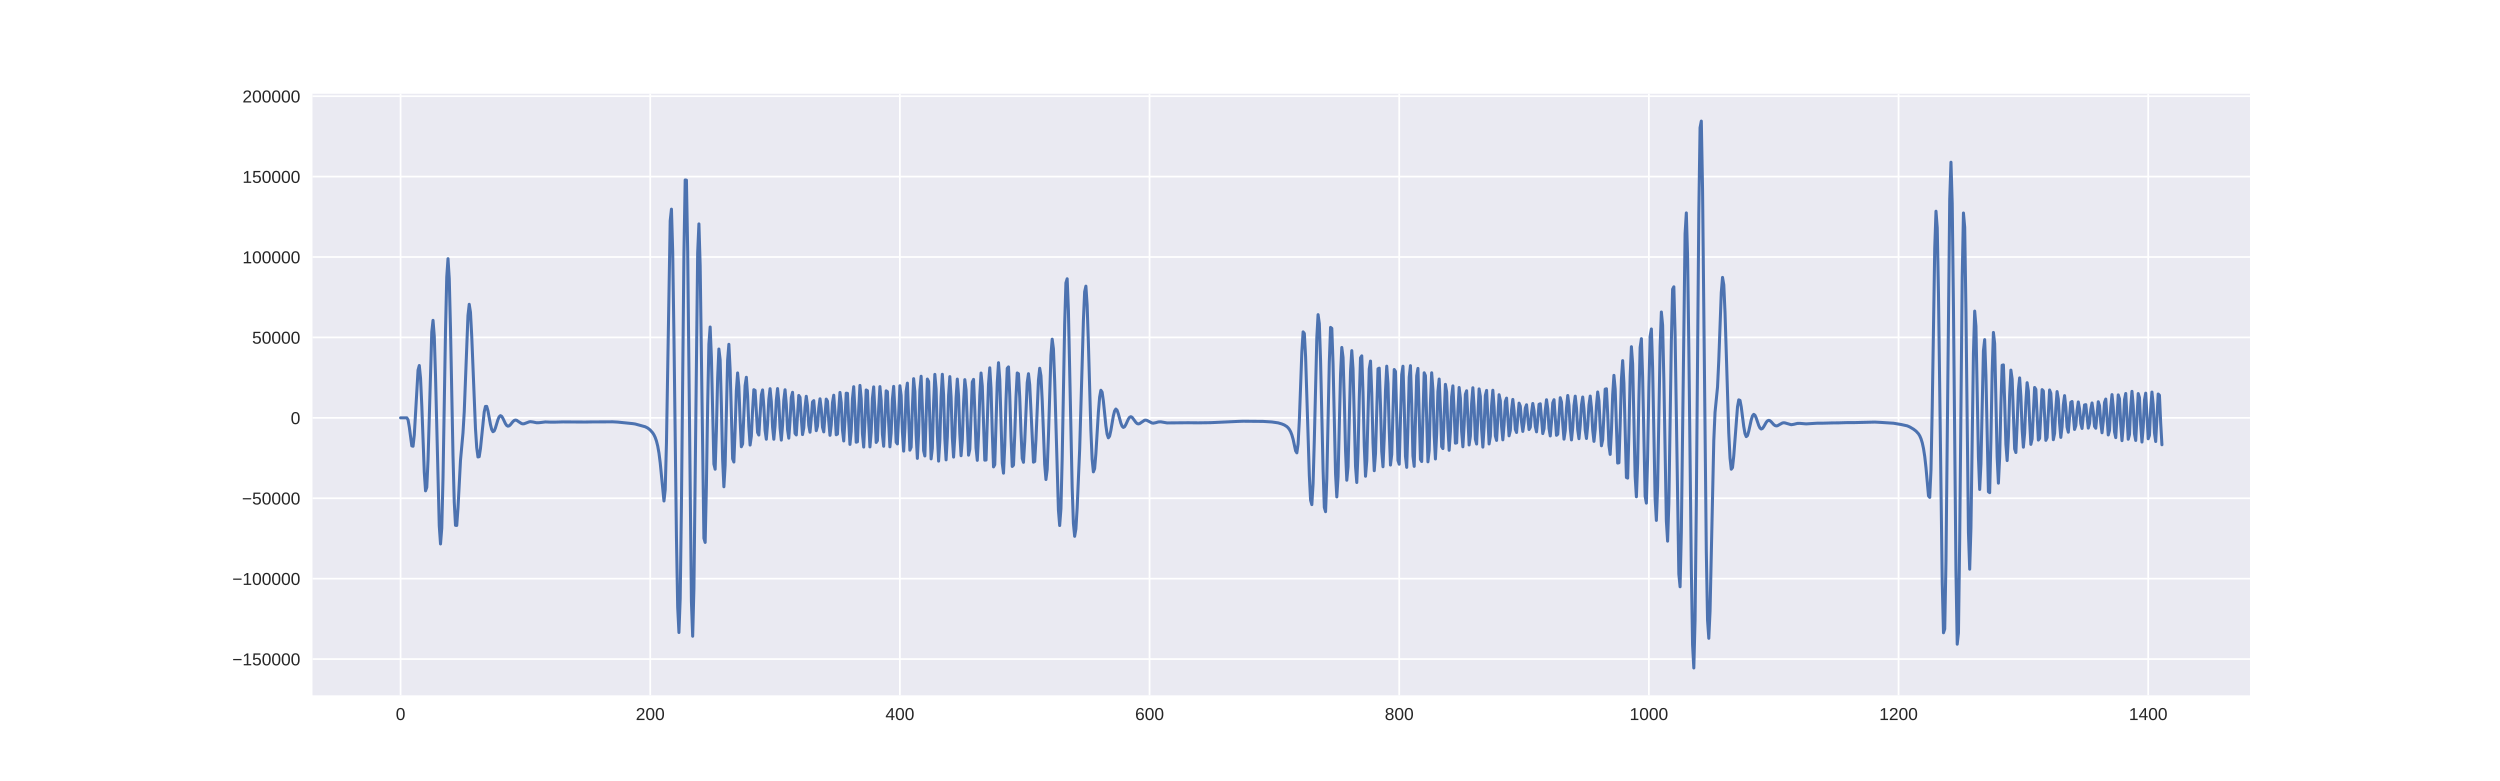 <?xml version="1.0" encoding="utf-8" standalone="no"?>
<!DOCTYPE svg PUBLIC "-//W3C//DTD SVG 1.1//EN"
  "http://www.w3.org/Graphics/SVG/1.1/DTD/svg11.dtd">
<!-- Created with matplotlib (http://matplotlib.org/) -->
<svg height="360pt" version="1.1" viewBox="0 0 1152 360" width="1152pt" xmlns="http://www.w3.org/2000/svg" xmlns:xlink="http://www.w3.org/1999/xlink">
 <defs>
  <style type="text/css">
*{stroke-linecap:butt;stroke-linejoin:round;}
  </style>
 </defs>
 <g id="figure_1">
  <g id="patch_1">
   <path d="M 0 360 
L 1152 360 
L 1152 0 
L 0 0 
z
" style="fill:#ffffff;"/>
  </g>
  <g id="axes_1">
   <g id="patch_2">
    <path d="M 144 320.4 
L 1036.8 320.4 
L 1036.8 43.2 
L 144 43.2 
z
" style="fill:#eaeaf2;"/>
   </g>
   <g id="matplotlib.axis_1">
    <g id="xtick_1">
     <g id="line2d_1">
      <path clip-path="url(#p057481bf75)" d="M 184.582 320.4 
L 184.582 43.2 
" style="fill:none;stroke:#ffffff;stroke-linecap:round;stroke-width:0.8;"/>
     </g>
     <g id="line2d_2"/>
     <g id="text_1">
      <!-- 0 -->
      <defs>
       <path d="M 51.703 34.422 
Q 51.703 24.516 49.828 17.75 
Q 47.953 10.984 44.703 6.812 
Q 41.453 2.641 37.062 0.828 
Q 32.672 -0.984 27.688 -0.984 
Q 22.656 -0.984 18.312 0.828 
Q 13.969 2.641 10.766 6.781 
Q 7.562 10.938 5.734 17.703 
Q 3.906 24.469 3.906 34.422 
Q 3.906 44.828 5.734 51.641 
Q 7.562 58.453 10.781 62.5 
Q 14.016 66.547 18.406 68.188 
Q 22.797 69.828 27.984 69.828 
Q 32.906 69.828 37.219 68.188 
Q 41.547 66.547 44.766 62.5 
Q 48 58.453 49.844 51.641 
Q 51.703 44.828 51.703 34.422 
M 42.781 34.422 
Q 42.781 42.625 41.797 48.062 
Q 40.828 53.516 38.922 56.766 
Q 37.016 60.016 34.25 61.359 
Q 31.5 62.703 27.984 62.703 
Q 24.266 62.703 21.438 61.328 
Q 18.609 59.969 16.672 56.719 
Q 14.75 53.469 13.766 48.016 
Q 12.797 42.578 12.797 34.422 
Q 12.797 26.516 13.797 21.094 
Q 14.797 15.672 16.719 12.375 
Q 18.656 9.078 21.438 7.641 
Q 24.219 6.203 27.781 6.203 
Q 31.25 6.203 34.031 7.641 
Q 36.812 9.078 38.734 12.375 
Q 40.672 15.672 41.719 21.094 
Q 42.781 26.516 42.781 34.422 
" id="LiberationSans-30"/>
      </defs>
      <g style="fill:#262626;" transform="translate(182.357 331.798)scale(0.08 -0.08)">
       <use xlink:href="#LiberationSans-30"/>
      </g>
     </g>
    </g>
    <g id="xtick_2">
     <g id="line2d_3">
      <path clip-path="url(#p057481bf75)" d="M 299.626 320.4 
L 299.626 43.2 
" style="fill:none;stroke:#ffffff;stroke-linecap:round;stroke-width:0.8;"/>
     </g>
     <g id="line2d_4"/>
     <g id="text_2">
      <!-- 200 -->
      <defs>
       <path d="M 5.031 0 
L 5.031 6.203 
Q 7.516 11.922 11.109 16.281 
Q 14.703 20.656 18.656 24.188 
Q 22.609 27.734 26.484 30.766 
Q 30.375 33.797 33.5 36.812 
Q 36.625 39.844 38.547 43.156 
Q 40.484 46.484 40.484 50.688 
Q 40.484 53.609 39.594 55.828 
Q 38.719 58.062 37.062 59.562 
Q 35.406 61.078 33.078 61.828 
Q 30.766 62.594 27.938 62.594 
Q 25.297 62.594 22.969 61.859 
Q 20.656 61.141 18.844 59.672 
Q 17.047 58.203 15.891 56.031 
Q 14.75 53.859 14.406 50.984 
L 5.422 51.812 
Q 5.859 55.516 7.469 58.781 
Q 9.078 62.062 11.906 64.531 
Q 14.75 67 18.719 68.406 
Q 22.703 69.828 27.938 69.828 
Q 33.062 69.828 37.062 68.609 
Q 41.062 67.391 43.812 64.984 
Q 46.578 62.594 48.047 59.078 
Q 49.516 55.562 49.516 50.984 
Q 49.516 47.516 48.266 44.391 
Q 47.016 41.266 44.938 38.422 
Q 42.875 35.594 40.141 32.953 
Q 37.406 30.328 34.422 27.812 
Q 31.453 25.297 28.422 22.828 
Q 25.391 20.359 22.719 17.859 
Q 20.062 15.375 17.969 12.812 
Q 15.875 10.25 14.703 7.469 
L 50.594 7.469 
L 50.594 0 
z
" id="LiberationSans-32"/>
      </defs>
      <g style="fill:#262626;" transform="translate(292.953 331.798)scale(0.08 -0.08)">
       <use xlink:href="#LiberationSans-32"/>
       <use x="55.615" xlink:href="#LiberationSans-30"/>
       <use x="111.23" xlink:href="#LiberationSans-30"/>
      </g>
     </g>
    </g>
    <g id="xtick_3">
     <g id="line2d_5">
      <path clip-path="url(#p057481bf75)" d="M 414.67 320.4 
L 414.67 43.2 
" style="fill:none;stroke:#ffffff;stroke-linecap:round;stroke-width:0.8;"/>
     </g>
     <g id="line2d_6"/>
     <g id="text_3">
      <!-- 400 -->
      <defs>
       <path d="M 43.016 15.578 
L 43.016 0 
L 34.719 0 
L 34.719 15.578 
L 2.297 15.578 
L 2.297 22.406 
L 33.797 68.797 
L 43.016 68.797 
L 43.016 22.516 
L 52.688 22.516 
L 52.688 15.578 
z
M 34.719 58.891 
Q 34.625 58.641 34.234 57.938 
Q 33.844 57.234 33.344 56.344 
Q 32.859 55.469 32.344 54.562 
Q 31.844 53.656 31.453 53.078 
L 13.812 27.094 
Q 13.578 26.703 13.109 26.062 
Q 12.641 25.438 12.156 24.781 
Q 11.672 24.125 11.172 23.484 
Q 10.688 22.859 10.406 22.516 
L 34.719 22.516 
z
" id="LiberationSans-34"/>
      </defs>
      <g style="fill:#262626;" transform="translate(407.997 331.798)scale(0.08 -0.08)">
       <use xlink:href="#LiberationSans-34"/>
       <use x="55.615" xlink:href="#LiberationSans-30"/>
       <use x="111.23" xlink:href="#LiberationSans-30"/>
      </g>
     </g>
    </g>
    <g id="xtick_4">
     <g id="line2d_7">
      <path clip-path="url(#p057481bf75)" d="M 529.714 320.4 
L 529.714 43.2 
" style="fill:none;stroke:#ffffff;stroke-linecap:round;stroke-width:0.8;"/>
     </g>
     <g id="line2d_8"/>
     <g id="text_4">
      <!-- 600 -->
      <defs>
       <path d="M 51.219 22.516 
Q 51.219 17.328 49.781 13 
Q 48.344 8.688 45.531 5.578 
Q 42.719 2.484 38.562 0.75 
Q 34.422 -0.984 29 -0.984 
Q 23 -0.984 18.5 1.312 
Q 14.016 3.609 11.031 7.922 
Q 8.062 12.25 6.562 18.531 
Q 5.078 24.812 5.078 32.812 
Q 5.078 42 6.766 48.922 
Q 8.453 55.859 11.625 60.5 
Q 14.797 65.141 19.359 67.484 
Q 23.922 69.828 29.688 69.828 
Q 33.203 69.828 36.281 69.094 
Q 39.359 68.359 41.875 66.719 
Q 44.391 65.094 46.281 62.406 
Q 48.188 59.719 49.312 55.812 
L 40.922 54.297 
Q 39.547 58.734 36.547 60.719 
Q 33.547 62.703 29.594 62.703 
Q 25.984 62.703 23.047 60.984 
Q 20.125 59.281 18.062 55.875 
Q 16.016 52.484 14.906 47.359 
Q 13.812 42.234 13.812 35.406 
Q 16.219 39.844 20.562 42.156 
Q 24.906 44.484 30.516 44.484 
Q 35.203 44.484 39.016 42.969 
Q 42.828 41.453 45.531 38.594 
Q 48.25 35.75 49.734 31.672 
Q 51.219 27.594 51.219 22.516 
M 42.281 22.125 
Q 42.281 25.688 41.406 28.562 
Q 40.531 31.453 38.766 33.469 
Q 37.016 35.5 34.422 36.594 
Q 31.844 37.703 28.422 37.703 
Q 26.031 37.703 23.578 36.984 
Q 21.141 36.281 19.156 34.688 
Q 17.188 33.109 15.938 30.516 
Q 14.703 27.938 14.703 24.219 
Q 14.703 20.406 15.672 17.109 
Q 16.656 13.812 18.484 11.375 
Q 20.312 8.938 22.891 7.516 
Q 25.484 6.109 28.719 6.109 
Q 31.891 6.109 34.406 7.203 
Q 36.922 8.297 38.672 10.375 
Q 40.438 12.453 41.359 15.422 
Q 42.281 18.406 42.281 22.125 
" id="LiberationSans-36"/>
      </defs>
      <g style="fill:#262626;" transform="translate(523.041 331.798)scale(0.08 -0.08)">
       <use xlink:href="#LiberationSans-36"/>
       <use x="55.615" xlink:href="#LiberationSans-30"/>
       <use x="111.23" xlink:href="#LiberationSans-30"/>
      </g>
     </g>
    </g>
    <g id="xtick_5">
     <g id="line2d_9">
      <path clip-path="url(#p057481bf75)" d="M 644.758 320.4 
L 644.758 43.2 
" style="fill:none;stroke:#ffffff;stroke-linecap:round;stroke-width:0.8;"/>
     </g>
     <g id="line2d_10"/>
     <g id="text_5">
      <!-- 800 -->
      <defs>
       <path d="M 51.266 19.188 
Q 51.266 14.797 49.875 11.109 
Q 48.484 7.422 45.625 4.734 
Q 42.781 2.047 38.328 0.531 
Q 33.891 -0.984 27.828 -0.984 
Q 21.781 -0.984 17.359 0.531 
Q 12.938 2.047 10.031 4.703 
Q 7.125 7.375 5.734 11.062 
Q 4.344 14.75 4.344 19.094 
Q 4.344 22.859 5.484 25.781 
Q 6.641 28.719 8.562 30.828 
Q 10.5 32.953 12.969 34.25 
Q 15.438 35.547 18.062 35.984 
L 18.062 36.188 
Q 15.188 36.859 12.906 38.375 
Q 10.641 39.891 9.094 42.016 
Q 7.562 44.141 6.75 46.719 
Q 5.953 49.312 5.953 52.203 
Q 5.953 55.812 7.344 59 
Q 8.734 62.203 11.469 64.625 
Q 14.203 67.047 18.25 68.438 
Q 22.312 69.828 27.641 69.828 
Q 33.25 69.828 37.375 68.406 
Q 41.5 67 44.203 64.578 
Q 46.922 62.156 48.234 58.938 
Q 49.562 55.719 49.562 52.094 
Q 49.562 49.266 48.75 46.672 
Q 47.953 44.094 46.406 41.969 
Q 44.875 39.844 42.594 38.344 
Q 40.328 36.859 37.359 36.281 
L 37.359 36.078 
Q 40.328 35.594 42.859 34.297 
Q 45.406 33.016 47.266 30.891 
Q 49.125 28.766 50.188 25.828 
Q 51.266 22.906 51.266 19.188 
M 40.438 51.609 
Q 40.438 54.203 39.766 56.344 
Q 39.109 58.5 37.594 60.031 
Q 36.078 61.578 33.641 62.422 
Q 31.203 63.281 27.641 63.281 
Q 24.172 63.281 21.781 62.422 
Q 19.391 61.578 17.844 60.031 
Q 16.312 58.5 15.625 56.344 
Q 14.938 54.203 14.938 51.609 
Q 14.938 49.562 15.469 47.406 
Q 16.016 45.266 17.422 43.5 
Q 18.844 41.75 21.328 40.625 
Q 23.828 39.5 27.734 39.5 
Q 31.891 39.5 34.406 40.625 
Q 36.922 41.75 38.25 43.5 
Q 39.594 45.266 40.016 47.406 
Q 40.438 49.562 40.438 51.609 
M 42.141 20.016 
Q 42.141 22.516 41.453 24.828 
Q 40.766 27.156 39.109 28.938 
Q 37.453 30.719 34.641 31.812 
Q 31.844 32.906 27.641 32.906 
Q 23.781 32.906 21.062 31.812 
Q 18.359 30.719 16.672 28.906 
Q 14.984 27.094 14.203 24.719 
Q 13.422 22.359 13.422 19.828 
Q 13.422 16.656 14.203 14.031 
Q 14.984 11.422 16.688 9.547 
Q 18.406 7.672 21.188 6.641 
Q 23.969 5.609 27.938 5.609 
Q 31.938 5.609 34.672 6.641 
Q 37.406 7.672 39.062 9.547 
Q 40.719 11.422 41.422 14.078 
Q 42.141 16.75 42.141 20.016 
" id="LiberationSans-38"/>
      </defs>
      <g style="fill:#262626;" transform="translate(638.085 331.798)scale(0.08 -0.08)">
       <use xlink:href="#LiberationSans-38"/>
       <use x="55.615" xlink:href="#LiberationSans-30"/>
       <use x="111.23" xlink:href="#LiberationSans-30"/>
      </g>
     </g>
    </g>
    <g id="xtick_6">
     <g id="line2d_11">
      <path clip-path="url(#p057481bf75)" d="M 759.802 320.4 
L 759.802 43.2 
" style="fill:none;stroke:#ffffff;stroke-linecap:round;stroke-width:0.8;"/>
     </g>
     <g id="line2d_12"/>
     <g id="text_6">
      <!-- 1000 -->
      <defs>
       <path d="M 7.625 0 
L 7.625 7.469 
L 25.141 7.469 
L 25.141 60.406 
L 9.625 49.312 
L 9.625 57.625 
L 25.875 68.797 
L 33.984 68.797 
L 33.984 7.469 
L 50.734 7.469 
L 50.734 0 
z
" id="LiberationSans-31"/>
      </defs>
      <g style="fill:#262626;" transform="translate(750.905 331.798)scale(0.08 -0.08)">
       <use xlink:href="#LiberationSans-31"/>
       <use x="55.615" xlink:href="#LiberationSans-30"/>
       <use x="111.23" xlink:href="#LiberationSans-30"/>
       <use x="166.846" xlink:href="#LiberationSans-30"/>
      </g>
     </g>
    </g>
    <g id="xtick_7">
     <g id="line2d_13">
      <path clip-path="url(#p057481bf75)" d="M 874.847 320.4 
L 874.847 43.2 
" style="fill:none;stroke:#ffffff;stroke-linecap:round;stroke-width:0.8;"/>
     </g>
     <g id="line2d_14"/>
     <g id="text_7">
      <!-- 1200 -->
      <g style="fill:#262626;" transform="translate(865.949 331.798)scale(0.08 -0.08)">
       <use xlink:href="#LiberationSans-31"/>
       <use x="55.615" xlink:href="#LiberationSans-32"/>
       <use x="111.23" xlink:href="#LiberationSans-30"/>
       <use x="166.846" xlink:href="#LiberationSans-30"/>
      </g>
     </g>
    </g>
    <g id="xtick_8">
     <g id="line2d_15">
      <path clip-path="url(#p057481bf75)" d="M 989.891 320.4 
L 989.891 43.2 
" style="fill:none;stroke:#ffffff;stroke-linecap:round;stroke-width:0.8;"/>
     </g>
     <g id="line2d_16"/>
     <g id="text_8">
      <!-- 1400 -->
      <g style="fill:#262626;" transform="translate(980.993 331.798)scale(0.08 -0.08)">
       <use xlink:href="#LiberationSans-31"/>
       <use x="55.615" xlink:href="#LiberationSans-34"/>
       <use x="111.23" xlink:href="#LiberationSans-30"/>
       <use x="166.846" xlink:href="#LiberationSans-30"/>
      </g>
     </g>
    </g>
   </g>
   <g id="matplotlib.axis_2">
    <g id="ytick_1">
     <g id="line2d_17">
      <path clip-path="url(#p057481bf75)" d="M 144 303.697 
L 1036.8 303.697 
" style="fill:none;stroke:#ffffff;stroke-linecap:round;stroke-width:0.8;"/>
     </g>
     <g id="line2d_18"/>
     <g id="text_9">
      <!-- −150000 -->
      <defs>
       <path d="M 4.938 29.688 
L 4.938 36.812 
L 53.516 36.812 
L 53.516 29.688 
z
" id="LiberationSans-2212"/>
       <path d="M 51.422 22.406 
Q 51.422 17.234 49.859 12.938 
Q 48.297 8.641 45.219 5.531 
Q 42.141 2.438 37.578 0.719 
Q 33.016 -0.984 27 -0.984 
Q 21.578 -0.984 17.547 0.281 
Q 13.531 1.562 10.734 3.781 
Q 7.953 6 6.312 8.984 
Q 4.688 11.969 4 15.375 
L 12.891 16.406 
Q 13.422 14.453 14.391 12.625 
Q 15.375 10.797 17.062 9.344 
Q 18.75 7.906 21.219 7.047 
Q 23.688 6.203 27.203 6.203 
Q 30.609 6.203 33.391 7.25 
Q 36.188 8.297 38.156 10.344 
Q 40.141 12.406 41.203 15.375 
Q 42.281 18.359 42.281 22.219 
Q 42.281 25.391 41.25 28.047 
Q 40.234 30.719 38.328 32.641 
Q 36.422 34.578 33.656 35.641 
Q 30.906 36.719 27.391 36.719 
Q 25.203 36.719 23.344 36.328 
Q 21.484 35.938 19.891 35.25 
Q 18.312 34.578 17.016 33.672 
Q 15.719 32.766 14.594 31.781 
L 6 31.781 
L 8.297 68.797 
L 47.406 68.797 
L 47.406 61.328 
L 16.312 61.328 
L 14.984 39.5 
Q 17.328 41.312 20.844 42.594 
Q 24.359 43.891 29.203 43.891 
Q 34.328 43.891 38.422 42.328 
Q 42.531 40.766 45.406 37.906 
Q 48.297 35.062 49.859 31.109 
Q 51.422 27.156 51.422 22.406 
" id="LiberationSans-35"/>
      </defs>
      <g style="fill:#262626;" transform="translate(107.035 306.596)scale(0.08 -0.08)">
       <use xlink:href="#LiberationSans-2212"/>
       <use x="58.398" xlink:href="#LiberationSans-31"/>
       <use x="114.014" xlink:href="#LiberationSans-35"/>
       <use x="169.629" xlink:href="#LiberationSans-30"/>
       <use x="225.244" xlink:href="#LiberationSans-30"/>
       <use x="280.859" xlink:href="#LiberationSans-30"/>
       <use x="336.475" xlink:href="#LiberationSans-30"/>
      </g>
     </g>
    </g>
    <g id="ytick_2">
     <g id="line2d_19">
      <path clip-path="url(#p057481bf75)" d="M 144 266.645 
L 1036.8 266.645 
" style="fill:none;stroke:#ffffff;stroke-linecap:round;stroke-width:0.8;"/>
     </g>
     <g id="line2d_20"/>
     <g id="text_10">
      <!-- −100000 -->
      <g style="fill:#262626;" transform="translate(107.035 269.543)scale(0.08 -0.08)">
       <use xlink:href="#LiberationSans-2212"/>
       <use x="58.398" xlink:href="#LiberationSans-31"/>
       <use x="114.014" xlink:href="#LiberationSans-30"/>
       <use x="169.629" xlink:href="#LiberationSans-30"/>
       <use x="225.244" xlink:href="#LiberationSans-30"/>
       <use x="280.859" xlink:href="#LiberationSans-30"/>
       <use x="336.475" xlink:href="#LiberationSans-30"/>
      </g>
     </g>
    </g>
    <g id="ytick_3">
     <g id="line2d_21">
      <path clip-path="url(#p057481bf75)" d="M 144 229.592 
L 1036.8 229.592 
" style="fill:none;stroke:#ffffff;stroke-linecap:round;stroke-width:0.8;"/>
     </g>
     <g id="line2d_22"/>
     <g id="text_11">
      <!-- −50000 -->
      <g style="fill:#262626;" transform="translate(111.484 232.49)scale(0.08 -0.08)">
       <use xlink:href="#LiberationSans-2212"/>
       <use x="58.398" xlink:href="#LiberationSans-35"/>
       <use x="114.014" xlink:href="#LiberationSans-30"/>
       <use x="169.629" xlink:href="#LiberationSans-30"/>
       <use x="225.244" xlink:href="#LiberationSans-30"/>
       <use x="280.859" xlink:href="#LiberationSans-30"/>
      </g>
     </g>
    </g>
    <g id="ytick_4">
     <g id="line2d_23">
      <path clip-path="url(#p057481bf75)" d="M 144 192.539 
L 1036.8 192.539 
" style="fill:none;stroke:#ffffff;stroke-linecap:round;stroke-width:0.8;"/>
     </g>
     <g id="line2d_24"/>
     <g id="text_12">
      <!-- 0 -->
      <g style="fill:#262626;" transform="translate(133.951 195.437)scale(0.08 -0.08)">
       <use xlink:href="#LiberationSans-30"/>
      </g>
     </g>
    </g>
    <g id="ytick_5">
     <g id="line2d_25">
      <path clip-path="url(#p057481bf75)" d="M 144 155.486 
L 1036.8 155.486 
" style="fill:none;stroke:#ffffff;stroke-linecap:round;stroke-width:0.8;"/>
     </g>
     <g id="line2d_26"/>
     <g id="text_13">
      <!-- 50000 -->
      <g style="fill:#262626;" transform="translate(116.156 158.384)scale(0.08 -0.08)">
       <use xlink:href="#LiberationSans-35"/>
       <use x="55.615" xlink:href="#LiberationSans-30"/>
       <use x="111.23" xlink:href="#LiberationSans-30"/>
       <use x="166.846" xlink:href="#LiberationSans-30"/>
       <use x="222.461" xlink:href="#LiberationSans-30"/>
      </g>
     </g>
    </g>
    <g id="ytick_6">
     <g id="line2d_27">
      <path clip-path="url(#p057481bf75)" d="M 144 118.433 
L 1036.8 118.433 
" style="fill:none;stroke:#ffffff;stroke-linecap:round;stroke-width:0.8;"/>
     </g>
     <g id="line2d_28"/>
     <g id="text_14">
      <!-- 100000 -->
      <g style="fill:#262626;" transform="translate(111.707 121.332)scale(0.08 -0.08)">
       <use xlink:href="#LiberationSans-31"/>
       <use x="55.615" xlink:href="#LiberationSans-30"/>
       <use x="111.23" xlink:href="#LiberationSans-30"/>
       <use x="166.846" xlink:href="#LiberationSans-30"/>
       <use x="222.461" xlink:href="#LiberationSans-30"/>
       <use x="278.076" xlink:href="#LiberationSans-30"/>
      </g>
     </g>
    </g>
    <g id="ytick_7">
     <g id="line2d_29">
      <path clip-path="url(#p057481bf75)" d="M 144 81.38 
L 1036.8 81.38 
" style="fill:none;stroke:#ffffff;stroke-linecap:round;stroke-width:0.8;"/>
     </g>
     <g id="line2d_30"/>
     <g id="text_15">
      <!-- 150000 -->
      <g style="fill:#262626;" transform="translate(111.707 84.279)scale(0.08 -0.08)">
       <use xlink:href="#LiberationSans-31"/>
       <use x="55.615" xlink:href="#LiberationSans-35"/>
       <use x="111.23" xlink:href="#LiberationSans-30"/>
       <use x="166.846" xlink:href="#LiberationSans-30"/>
       <use x="222.461" xlink:href="#LiberationSans-30"/>
       <use x="278.076" xlink:href="#LiberationSans-30"/>
      </g>
     </g>
    </g>
    <g id="ytick_8">
     <g id="line2d_31">
      <path clip-path="url(#p057481bf75)" d="M 144 44.327 
L 1036.8 44.327 
" style="fill:none;stroke:#ffffff;stroke-linecap:round;stroke-width:0.8;"/>
     </g>
     <g id="line2d_32"/>
     <g id="text_16">
      <!-- 200000 -->
      <g style="fill:#262626;" transform="translate(111.707 47.226)scale(0.08 -0.08)">
       <use xlink:href="#LiberationSans-32"/>
       <use x="55.615" xlink:href="#LiberationSans-30"/>
       <use x="111.23" xlink:href="#LiberationSans-30"/>
       <use x="166.846" xlink:href="#LiberationSans-30"/>
       <use x="222.461" xlink:href="#LiberationSans-30"/>
       <use x="278.076" xlink:href="#LiberationSans-30"/>
      </g>
     </g>
    </g>
   </g>
   <g id="line2d_33">
    <path clip-path="url(#p057481bf75)" d="M 184.582 192.539 
L 187.458 192.539 
L 188.033 193.465 
L 188.608 196.804 
L 189.759 205.46 
L 190.334 205.627 
L 190.909 200.417 
L 192.635 170.552 
L 193.21 168.433 
L 193.785 174.272 
L 194.361 186.839 
L 195.511 217.635 
L 196.086 226.18 
L 196.661 224.576 
L 197.237 211.92 
L 198.962 153.008 
L 199.538 147.613 
L 200.113 154.996 
L 200.688 173.26 
L 202.414 242.357 
L 202.989 250.646 
L 203.564 243.375 
L 204.139 220.187 
L 205.29 152.35 
L 205.865 127.649 
L 206.44 119.206 
L 207.015 128.393 
L 207.591 151.43 
L 208.741 209.927 
L 209.316 231.32 
L 209.892 242.081 
L 210.467 242.115 
L 211.042 234.111 
L 212.192 212.177 
L 213.343 199.496 
L 213.918 189.844 
L 215.644 145.353 
L 216.219 140.223 
L 216.794 143.928 
L 217.369 154.799 
L 219.095 197.406 
L 219.67 206.262 
L 220.245 210.573 
L 220.821 210.428 
L 221.396 206.681 
L 223.122 189.836 
L 223.697 187.282 
L 224.272 187.269 
L 224.847 189.305 
L 225.998 195.581 
L 226.573 197.91 
L 227.148 198.931 
L 227.723 198.589 
L 228.299 197.184 
L 229.449 193.38 
L 230.024 192.049 
L 230.599 191.531 
L 231.175 191.847 
L 231.75 192.787 
L 232.9 195.209 
L 233.476 196.048 
L 234.051 196.385 
L 234.626 196.221 
L 235.201 195.685 
L 236.352 194.274 
L 236.927 193.766 
L 237.502 193.567 
L 238.077 193.682 
L 239.228 194.467 
L 240.378 195.197 
L 240.953 195.316 
L 241.529 195.256 
L 242.679 194.827 
L 243.83 194.389 
L 244.405 194.305 
L 245.555 194.448 
L 247.281 194.808 
L 248.431 194.781 
L 251.307 194.425 
L 253.608 194.519 
L 255.909 194.516 
L 259.361 194.414 
L 269.714 194.473 
L 273.166 194.409 
L 276.042 194.406 
L 282.369 194.37 
L 284.67 194.502 
L 291.573 195.208 
L 292.723 195.385 
L 297.325 196.658 
L 298.476 197.25 
L 299.626 198.159 
L 300.776 199.476 
L 301.352 200.389 
L 301.927 201.597 
L 302.502 203.249 
L 303.077 205.548 
L 303.652 208.784 
L 304.228 213.312 
L 305.953 230.856 
L 306.529 225.563 
L 307.104 204.134 
L 308.829 101.735 
L 309.405 96.38 
L 309.98 116.065 
L 310.555 155.103 
L 311.706 247.581 
L 312.281 279.811 
L 312.856 291.458 
L 313.431 275.851 
L 314.006 232.714 
L 315.157 116.572 
L 315.732 82.926 
L 316.307 83.019 
L 316.883 115.752 
L 318.608 277.182 
L 319.183 293.171 
L 319.759 271.006 
L 321.484 116.611 
L 322.06 103.177 
L 322.635 122.463 
L 324.36 248.018 
L 324.936 249.942 
L 325.511 223.76 
L 326.086 186.814 
L 326.661 158.558 
L 327.237 150.688 
L 327.812 164.676 
L 328.962 213.842 
L 329.537 216.218 
L 330.113 198.271 
L 330.688 174.323 
L 331.263 160.834 
L 331.838 165.763 
L 332.414 186.701 
L 332.989 211.853 
L 333.564 224.3 
L 334.139 214.425 
L 335.29 165.947 
L 335.865 158.662 
L 336.44 170.231 
L 337.591 211.388 
L 338.166 212.894 
L 338.741 198.079 
L 339.316 179.985 
L 339.891 171.847 
L 340.467 178.225 
L 341.042 193.696 
L 341.617 205.862 
L 342.192 204.578 
L 343.343 177.643 
L 343.918 173.844 
L 344.493 182.386 
L 345.068 196.656 
L 345.644 205.085 
L 346.219 201.02 
L 346.794 188.991 
L 347.369 179.563 
L 347.944 179.899 
L 349.095 199.276 
L 349.67 200.466 
L 350.821 182.049 
L 351.396 179.677 
L 351.971 187.197 
L 352.546 198.342 
L 353.121 202.402 
L 353.697 195.234 
L 354.272 183.987 
L 354.847 179.112 
L 355.422 185.104 
L 355.998 196.774 
L 356.573 202.412 
L 357.148 196.039 
L 357.723 184.457 
L 358.298 179.06 
L 358.874 185.066 
L 359.449 197.132 
L 360.024 202.8 
L 360.599 196.016 
L 361.175 184.376 
L 361.75 179.597 
L 362.325 186.314 
L 362.9 197.978 
L 363.475 201.901 
L 364.051 193.873 
L 364.626 183.151 
L 365.201 180.77 
L 365.776 189.192 
L 366.352 199.697 
L 366.927 200.425 
L 368.077 182.214 
L 368.652 183.091 
L 369.228 192.638 
L 369.803 200.257 
L 370.378 197.21 
L 370.953 187.747 
L 371.529 182.61 
L 372.104 186.972 
L 372.679 196.032 
L 373.254 199.168 
L 373.829 192.92 
L 374.405 185.212 
L 374.98 184.609 
L 376.13 198.457 
L 376.706 196.315 
L 377.281 188.152 
L 377.856 183.775 
L 378.431 188.262 
L 379.006 196.872 
L 379.582 199.014 
L 380.732 183.9 
L 381.307 184.864 
L 381.883 194.008 
L 382.458 200.595 
L 383.033 195.866 
L 383.608 185.555 
L 384.183 182.119 
L 384.759 189.949 
L 385.334 200.341 
L 385.909 199.997 
L 386.484 188.925 
L 387.059 180.837 
L 387.635 185.511 
L 388.21 198.205 
L 388.785 203.201 
L 389.36 193.462 
L 389.936 181.183 
L 390.511 181.254 
L 391.086 194.287 
L 391.661 204.78 
L 392.236 198.769 
L 392.812 183.733 
L 393.387 178.191 
L 393.962 189.013 
L 394.537 203.771 
L 395.113 203.557 
L 395.688 188.51 
L 396.263 177.599 
L 396.838 183.692 
L 397.413 199.916 
L 397.989 206.009 
L 398.564 194.098 
L 399.139 179.707 
L 399.714 180.037 
L 400.29 194.774 
L 400.865 205.941 
L 401.44 199.131 
L 402.015 183.507 
L 402.59 178.276 
L 403.166 189.504 
L 403.741 203.887 
L 404.316 203.053 
L 404.891 188.257 
L 405.467 178.155 
L 406.042 184.527 
L 406.617 200.152 
L 407.192 205.621 
L 408.343 180.096 
L 408.918 180.49 
L 409.493 194.808 
L 410.068 205.897 
L 410.644 199.536 
L 411.219 183.982 
L 411.794 178.045 
L 412.369 188.642 
L 412.944 203.785 
L 413.52 204.563 
L 414.67 177.763 
L 415.245 182.282 
L 415.821 198.927 
L 416.396 207.882 
L 416.971 197.464 
L 417.546 180.405 
L 418.121 176.544 
L 419.272 207.436 
L 419.847 206.07 
L 420.422 187.983 
L 420.998 174.496 
L 421.573 180.581 
L 422.148 200.372 
L 422.723 211.215 
L 423.298 199.746 
L 423.874 179.713 
L 424.449 173.382 
L 425.024 187.697 
L 425.599 207.664 
L 426.174 210.108 
L 427.325 174.672 
L 427.9 175.794 
L 429.051 211.451 
L 429.626 206.53 
L 430.201 186.143 
L 430.776 172.52 
L 431.351 179.2 
L 431.927 199.884 
L 432.502 212.485 
L 433.077 203.089 
L 433.652 182.788 
L 434.228 172.48 
L 434.803 181.907 
L 435.378 202.087 
L 435.953 211.906 
L 436.528 201.23 
L 437.104 182.246 
L 437.679 173.552 
L 438.254 182.956 
L 438.829 201.652 
L 439.405 210.626 
L 439.98 201.015 
L 440.555 183.474 
L 441.13 174.683 
L 441.705 182.428 
L 442.281 199.888 
L 442.856 209.986 
L 443.431 202.725 
L 444.006 185.796 
L 444.582 174.945 
L 445.157 179.604 
L 446.307 209.732 
L 446.882 207.046 
L 448.033 176.037 
L 448.608 174.822 
L 449.183 188.697 
L 449.759 206.424 
L 450.334 212.126 
L 450.909 200.566 
L 451.484 182.083 
L 452.059 171.895 
L 452.635 177.934 
L 453.785 212.04 
L 454.36 211.981 
L 455.511 176.885 
L 456.086 169.484 
L 456.661 178.964 
L 457.236 199.145 
L 457.812 215.15 
L 458.387 214.132 
L 459.537 176.335 
L 460.113 167.143 
L 460.688 174.787 
L 461.838 213.403 
L 462.413 218.027 
L 462.989 205.198 
L 463.564 184.487 
L 464.139 169.715 
L 464.714 169.062 
L 465.29 182.129 
L 465.865 201.313 
L 466.44 214.945 
L 467.015 214.343 
L 467.59 200.506 
L 468.166 182.931 
L 468.741 171.856 
L 469.316 172.228 
L 469.891 183.055 
L 470.466 198.857 
L 471.042 211.248 
L 471.617 213.034 
L 472.192 203.439 
L 473.343 176.303 
L 473.918 172.208 
L 474.493 177.331 
L 476.219 212.965 
L 476.794 212.638 
L 477.369 202.567 
L 478.52 175.156 
L 479.095 169.697 
L 479.67 173.19 
L 480.245 184.386 
L 481.396 214.001 
L 481.971 220.949 
L 482.546 216.322 
L 483.121 200.942 
L 484.272 163.727 
L 484.847 156.295 
L 485.422 160.794 
L 485.997 175.578 
L 487.723 235.067 
L 488.298 242.162 
L 488.874 234.394 
L 489.449 211.465 
L 490.599 149.285 
L 491.174 130.363 
L 491.75 128.462 
L 492.325 143.217 
L 494.051 224.505 
L 494.626 241.161 
L 495.201 247.128 
L 495.776 243.695 
L 496.351 234.147 
L 497.502 207.22 
L 498.652 167.934 
L 499.228 147.828 
L 499.803 134.468 
L 500.378 131.859 
L 500.953 140.644 
L 501.528 158.045 
L 502.679 198.282 
L 503.254 211.662 
L 503.829 217.437 
L 504.405 215.961 
L 504.98 209.092 
L 506.13 190.026 
L 506.705 183.006 
L 507.281 179.831 
L 507.856 180.708 
L 508.431 184.776 
L 509.581 196.073 
L 510.157 200.1 
L 510.732 201.752 
L 511.307 200.984 
L 511.882 198.379 
L 513.033 191.645 
L 513.608 189.356 
L 514.183 188.481 
L 514.758 189.049 
L 515.334 190.716 
L 516.484 194.94 
L 517.059 196.383 
L 517.635 196.949 
L 518.21 196.632 
L 518.785 195.649 
L 519.935 193.132 
L 520.511 192.295 
L 521.086 192.011 
L 521.661 192.282 
L 522.812 193.826 
L 523.387 194.612 
L 523.962 195.156 
L 524.537 195.353 
L 525.112 195.202 
L 527.413 193.648 
L 527.989 193.598 
L 528.564 193.749 
L 530.865 194.925 
L 531.44 194.992 
L 532.59 194.77 
L 533.741 194.432 
L 534.891 194.374 
L 537.767 194.88 
L 547.546 194.798 
L 552.148 194.841 
L 557.9 194.761 
L 570.555 194.18 
L 572.856 194.103 
L 582.059 194.188 
L 586.086 194.445 
L 588.962 194.858 
L 590.688 195.365 
L 591.838 195.844 
L 592.988 196.576 
L 593.564 197.126 
L 594.139 197.878 
L 594.714 198.922 
L 595.289 200.381 
L 595.865 202.399 
L 597.015 207.751 
L 597.59 208.678 
L 598.165 204.58 
L 598.741 193.575 
L 599.891 162.153 
L 600.466 152.925 
L 601.042 153.659 
L 601.617 164.384 
L 603.342 219.202 
L 603.918 230.515 
L 604.493 232.537 
L 605.068 222.9 
L 605.643 202.56 
L 606.794 155.486 
L 607.369 144.995 
L 607.944 149.11 
L 608.519 166.249 
L 609.67 216.487 
L 610.245 233.819 
L 610.82 235.779 
L 611.396 220.411 
L 612.546 166.866 
L 613.121 150.863 
L 613.696 151.322 
L 614.272 167.696 
L 615.422 218.417 
L 615.997 228.975 
L 616.573 219.688 
L 617.723 172.459 
L 618.298 160.108 
L 618.873 164.685 
L 619.449 183.877 
L 620.024 207.691 
L 620.599 221.289 
L 621.174 215.127 
L 622.325 171.097 
L 622.9 161.573 
L 623.475 170.009 
L 624.626 214.865 
L 625.201 222.334 
L 625.776 208.502 
L 626.351 183.525 
L 626.927 164.873 
L 627.502 163.974 
L 628.077 181.041 
L 628.652 205.335 
L 629.227 219.452 
L 629.803 212.337 
L 630.953 170.011 
L 631.528 166.379 
L 632.103 181.194 
L 632.679 203.99 
L 633.254 216.902 
L 633.829 209.077 
L 634.98 169.934 
L 635.555 169.646 
L 636.13 186.765 
L 636.705 208.008 
L 637.28 215.077 
L 637.856 201.666 
L 638.431 180.091 
L 639.006 168.739 
L 639.581 176.805 
L 640.157 198.266 
L 640.732 214.293 
L 641.307 209.429 
L 642.457 170.276 
L 643.033 171.182 
L 644.183 212.184 
L 644.758 213.921 
L 645.909 172.644 
L 646.484 168.757 
L 647.059 186.703 
L 647.634 210.243 
L 648.21 215.359 
L 648.785 196.763 
L 649.36 173.836 
L 649.935 168.499 
L 650.511 186.178 
L 651.086 210.115 
L 651.661 214.893 
L 652.811 173.166 
L 653.387 169.758 
L 654.537 211.687 
L 655.112 212.671 
L 656.263 171.783 
L 656.838 173.099 
L 657.988 212.81 
L 658.564 207.572 
L 659.139 185.83 
L 659.714 171.776 
L 660.289 179.417 
L 660.865 200.682 
L 661.44 211.485 
L 662.015 199.744 
L 662.59 180.423 
L 663.165 174.661 
L 663.741 188.119 
L 664.316 205.792 
L 664.891 206.716 
L 666.042 177.106 
L 666.617 180.595 
L 667.192 197.251 
L 667.767 207.495 
L 668.342 198.915 
L 668.918 182.789 
L 669.493 177.817 
L 670.068 189.347 
L 670.643 204.208 
L 671.219 204.075 
L 671.794 189.532 
L 672.369 178.56 
L 672.944 183.435 
L 673.519 198.739 
L 674.095 205.877 
L 674.67 195.875 
L 675.245 181.698 
L 675.82 180.054 
L 676.971 205.046 
L 677.546 200.934 
L 678.121 186.013 
L 678.696 178.669 
L 679.272 187.476 
L 679.847 202.398 
L 680.422 204.61 
L 681.572 179.212 
L 682.148 182.693 
L 682.723 197.832 
L 683.298 206.023 
L 683.873 196.723 
L 684.449 182.198 
L 685.024 179.896 
L 686.174 204.575 
L 686.749 201.052 
L 687.325 186.946 
L 687.9 179.828 
L 688.475 187.602 
L 689.05 200.857 
L 689.626 202.943 
L 690.776 181.886 
L 691.351 184.635 
L 691.926 196.468 
L 692.502 202.679 
L 693.077 195.671 
L 693.652 185.045 
L 694.227 183.453 
L 695.378 200.832 
L 695.953 198.38 
L 696.528 188.837 
L 697.103 184.056 
L 697.679 189.123 
L 698.254 197.794 
L 698.829 199.291 
L 699.98 185.766 
L 700.555 187.151 
L 701.13 194.494 
L 701.705 198.793 
L 702.28 194.838 
L 702.856 188.043 
L 703.431 186.518 
L 704.581 197.933 
L 705.157 196.892 
L 705.732 190.14 
L 706.307 185.922 
L 706.882 189.149 
L 707.457 196.465 
L 708.033 199.004 
L 708.608 193.319 
L 709.183 186.309 
L 709.758 186.063 
L 710.909 199.801 
L 711.484 197.588 
L 712.059 189.111 
L 712.634 184.2 
L 713.21 188.333 
L 713.785 197.387 
L 714.36 200.88 
L 714.935 194.427 
L 715.51 185.639 
L 716.086 184.179 
L 717.236 200.597 
L 717.811 200.074 
L 718.962 183.262 
L 719.537 185.308 
L 720.112 195.221 
L 720.687 202.364 
L 721.263 198.464 
L 721.838 188.055 
L 722.413 182.245 
L 722.988 186.786 
L 723.564 197.37 
L 724.139 202.718 
L 724.714 197.054 
L 725.289 186.921 
L 725.864 182.548 
L 726.44 188.013 
L 727.015 198.064 
L 727.59 202.149 
L 728.165 196.088 
L 728.741 186.629 
L 729.316 182.952 
L 729.891 188.492 
L 730.466 198.163 
L 731.041 202.048 
L 731.617 196.113 
L 732.192 186.583 
L 732.767 182.516 
L 733.342 187.837 
L 733.918 198.161 
L 734.493 203.378 
L 735.068 197.893 
L 735.643 186.964 
L 736.218 180.63 
L 736.794 184.699 
L 737.369 196.447 
L 737.944 205.409 
L 738.519 202.6 
L 739.67 179.311 
L 740.245 179.147 
L 740.82 190.763 
L 741.395 205.212 
L 741.971 209.383 
L 742.546 198.646 
L 743.121 181.926 
L 743.696 172.964 
L 744.272 179.251 
L 745.422 213.383 
L 745.997 213.231 
L 746.572 195.83 
L 747.148 174.846 
L 747.723 166.175 
L 748.298 176.536 
L 749.449 220.028 
L 750.024 220.305 
L 750.599 199.65 
L 751.174 173.342 
L 751.749 159.771 
L 752.325 167.686 
L 753.475 219.55 
L 754.05 228.9 
L 754.626 213.406 
L 755.201 183.861 
L 755.776 160.082 
L 756.351 156.068 
L 756.926 173.737 
L 758.077 228.669 
L 758.652 231.843 
L 759.227 210.601 
L 759.802 178.617 
L 760.378 154.967 
L 760.953 151.589 
L 761.528 169.535 
L 762.679 229.737 
L 763.254 239.806 
L 763.829 224.12 
L 764.979 159.679 
L 765.555 143.77 
L 766.13 149.768 
L 766.705 175.038 
L 767.856 240.067 
L 768.431 249.362 
L 769.006 231.904 
L 770.156 157.312 
L 770.732 133.271 
L 771.307 132.159 
L 771.882 153.889 
L 773.608 264.516 
L 774.183 270.388 
L 774.758 245.267 
L 776.484 107.686 
L 777.059 98.114 
L 777.634 117.994 
L 778.21 160.116 
L 779.36 261.788 
L 779.935 297.147 
L 780.51 307.8 
L 781.086 285.658 
L 781.661 232.37 
L 782.811 97.959 
L 783.387 58.836 
L 783.962 55.8 
L 784.537 87.299 
L 786.263 254.036 
L 786.838 285.788 
L 787.413 294.127 
L 787.988 281.702 
L 789.714 202.999 
L 790.289 189.998 
L 791.44 178.323 
L 792.015 165.986 
L 793.165 134.843 
L 793.741 127.833 
L 794.316 131.22 
L 794.891 144.126 
L 796.617 199.541 
L 797.192 210.996 
L 797.767 216.211 
L 798.342 215.466 
L 798.917 210.057 
L 800.643 187.464 
L 801.218 184.253 
L 801.794 184.494 
L 802.369 187.528 
L 803.519 196.53 
L 804.094 199.797 
L 804.67 201.198 
L 805.245 200.689 
L 805.82 198.72 
L 806.971 193.478 
L 807.546 191.646 
L 808.121 190.93 
L 808.696 191.354 
L 809.271 192.65 
L 810.422 196.047 
L 810.997 197.223 
L 811.572 197.688 
L 812.148 197.434 
L 812.723 196.639 
L 813.873 194.607 
L 814.448 193.93 
L 815.024 193.681 
L 815.599 193.852 
L 816.174 194.358 
L 817.325 195.641 
L 817.9 196.077 
L 818.475 196.258 
L 819.05 196.182 
L 820.201 195.526 
L 821.351 194.905 
L 821.926 194.806 
L 822.502 194.866 
L 825.378 195.71 
L 826.528 195.532 
L 828.254 195.106 
L 829.404 195.088 
L 832.28 195.329 
L 837.457 195.005 
L 839.758 195.012 
L 844.36 194.881 
L 847.236 194.856 
L 850.687 194.743 
L 854.714 194.727 
L 863.917 194.496 
L 866.794 194.652 
L 872.546 195.026 
L 875.997 195.608 
L 878.873 196.236 
L 880.024 196.744 
L 881.749 197.764 
L 882.9 198.651 
L 884.05 199.901 
L 884.625 200.852 
L 885.201 202.177 
L 885.776 204.04 
L 886.351 206.673 
L 886.926 210.394 
L 887.501 215.562 
L 888.652 228.512 
L 889.227 229.196 
L 889.802 216.499 
L 890.378 187.536 
L 891.528 114.396 
L 892.103 97.335 
L 892.678 104.987 
L 893.254 135.65 
L 894.979 268.478 
L 895.555 291.586 
L 896.13 289.838 
L 896.705 258.509 
L 898.431 91.818 
L 899.006 74.754 
L 899.581 93.815 
L 900.156 142.111 
L 901.307 263.104 
L 901.882 296.842 
L 902.457 291.66 
L 903.032 248.409 
L 904.183 127.864 
L 904.758 98.148 
L 905.333 104.723 
L 905.909 143.305 
L 907.059 245.325 
L 907.634 262.272 
L 908.209 243.175 
L 909.36 162.884 
L 909.935 143.36 
L 910.51 150.348 
L 911.661 210.593 
L 912.236 225.538 
L 912.811 213.822 
L 913.962 161.639 
L 914.537 156.498 
L 915.112 173.154 
L 916.263 226.572 
L 916.838 227.018 
L 917.413 202.858 
L 917.988 171.354 
L 918.563 153.194 
L 919.139 158.279 
L 920.289 210.685 
L 920.864 222.634 
L 921.439 210.825 
L 922.015 186.378 
L 922.59 168.304 
L 923.165 168.155 
L 923.74 184.59 
L 924.316 204.735 
L 924.891 212.228 
L 925.466 201.345 
L 926.041 182.235 
L 926.616 170.55 
L 927.192 174.646 
L 928.342 206.862 
L 928.917 208.526 
L 929.493 195.475 
L 930.068 179.752 
L 930.643 174.137 
L 931.218 182.594 
L 931.793 197.861 
L 932.369 206.059 
L 932.944 199.701 
L 933.519 185.421 
L 934.094 176.35 
L 934.67 180.185 
L 935.245 193.842 
L 935.82 204.762 
L 936.395 202.31 
L 937.546 178.543 
L 938.121 179.408 
L 939.271 202.787 
L 939.847 202.027 
L 940.997 179.542 
L 941.572 180.135 
L 942.723 202.921 
L 943.298 201.67 
L 944.448 179.698 
L 945.024 181.224 
L 946.174 202.613 
L 946.749 199.723 
L 947.324 188.174 
L 947.9 180.437 
L 948.475 183.932 
L 949.05 195.016 
L 949.625 201.551 
L 950.201 196.566 
L 950.776 186.584 
L 951.351 182.304 
L 951.926 187.694 
L 952.501 196.786 
L 953.077 199.162 
L 954.227 185.377 
L 954.802 185.017 
L 955.953 197.887 
L 956.528 196.174 
L 957.103 189.21 
L 957.678 185.214 
L 958.254 188.386 
L 958.829 195.181 
L 959.404 197.43 
L 960.554 186.601 
L 961.13 186.461 
L 962.28 197.277 
L 962.855 195.153 
L 963.431 188.669 
L 964.006 185.68 
L 964.581 189.749 
L 965.156 196.446 
L 965.731 197.33 
L 966.882 185.124 
L 967.457 186.947 
L 968.032 194.893 
L 968.608 199.422 
L 969.183 194.183 
L 969.758 185.476 
L 970.333 183.885 
L 971.484 200.427 
L 972.059 198.336 
L 972.634 187.838 
L 973.209 181.834 
L 973.785 187.625 
L 974.36 198.974 
L 974.935 201.662 
L 976.085 181.959 
L 976.661 183.734 
L 977.236 195.543 
L 977.811 203.048 
L 978.386 196.4 
L 978.962 184.194 
L 979.537 181.313 
L 980.687 202.408 
L 981.262 200.271 
L 981.838 187.672 
L 982.413 180.335 
L 982.988 186.881 
L 983.563 199.85 
L 984.139 202.967 
L 985.289 181.356 
L 985.864 183.188 
L 986.439 195.714 
L 987.015 203.695 
L 987.59 196.951 
L 988.165 184.399 
L 988.74 181.171 
L 989.891 202.196 
L 990.466 200.618 
L 991.041 188.378 
L 991.616 180.669 
L 992.192 186.452 
L 992.767 199.356 
L 993.342 203.443 
L 994.493 181.555 
L 995.068 182.131 
L 995.643 194.894 
L 996.218 204.945 
L 996.218 204.945 
" style="fill:none;stroke:#4c72b0;stroke-linecap:round;stroke-width:1.4;"/>
   </g>
   <g id="patch_3">
    <path d="M 144 320.4 
L 144 43.2 
" style="fill:none;"/>
   </g>
   <g id="patch_4">
    <path d="M 1036.8 320.4 
L 1036.8 43.2 
" style="fill:none;"/>
   </g>
   <g id="patch_5">
    <path d="M 144 320.4 
L 1036.8 320.4 
" style="fill:none;"/>
   </g>
   <g id="patch_6">
    <path d="M 144 43.2 
L 1036.8 43.2 
" style="fill:none;"/>
   </g>
  </g>
 </g>
 <defs>
  <clipPath id="p057481bf75">
   <rect height="277.2" width="892.8" x="144" y="43.2"/>
  </clipPath>
 </defs>
</svg>
